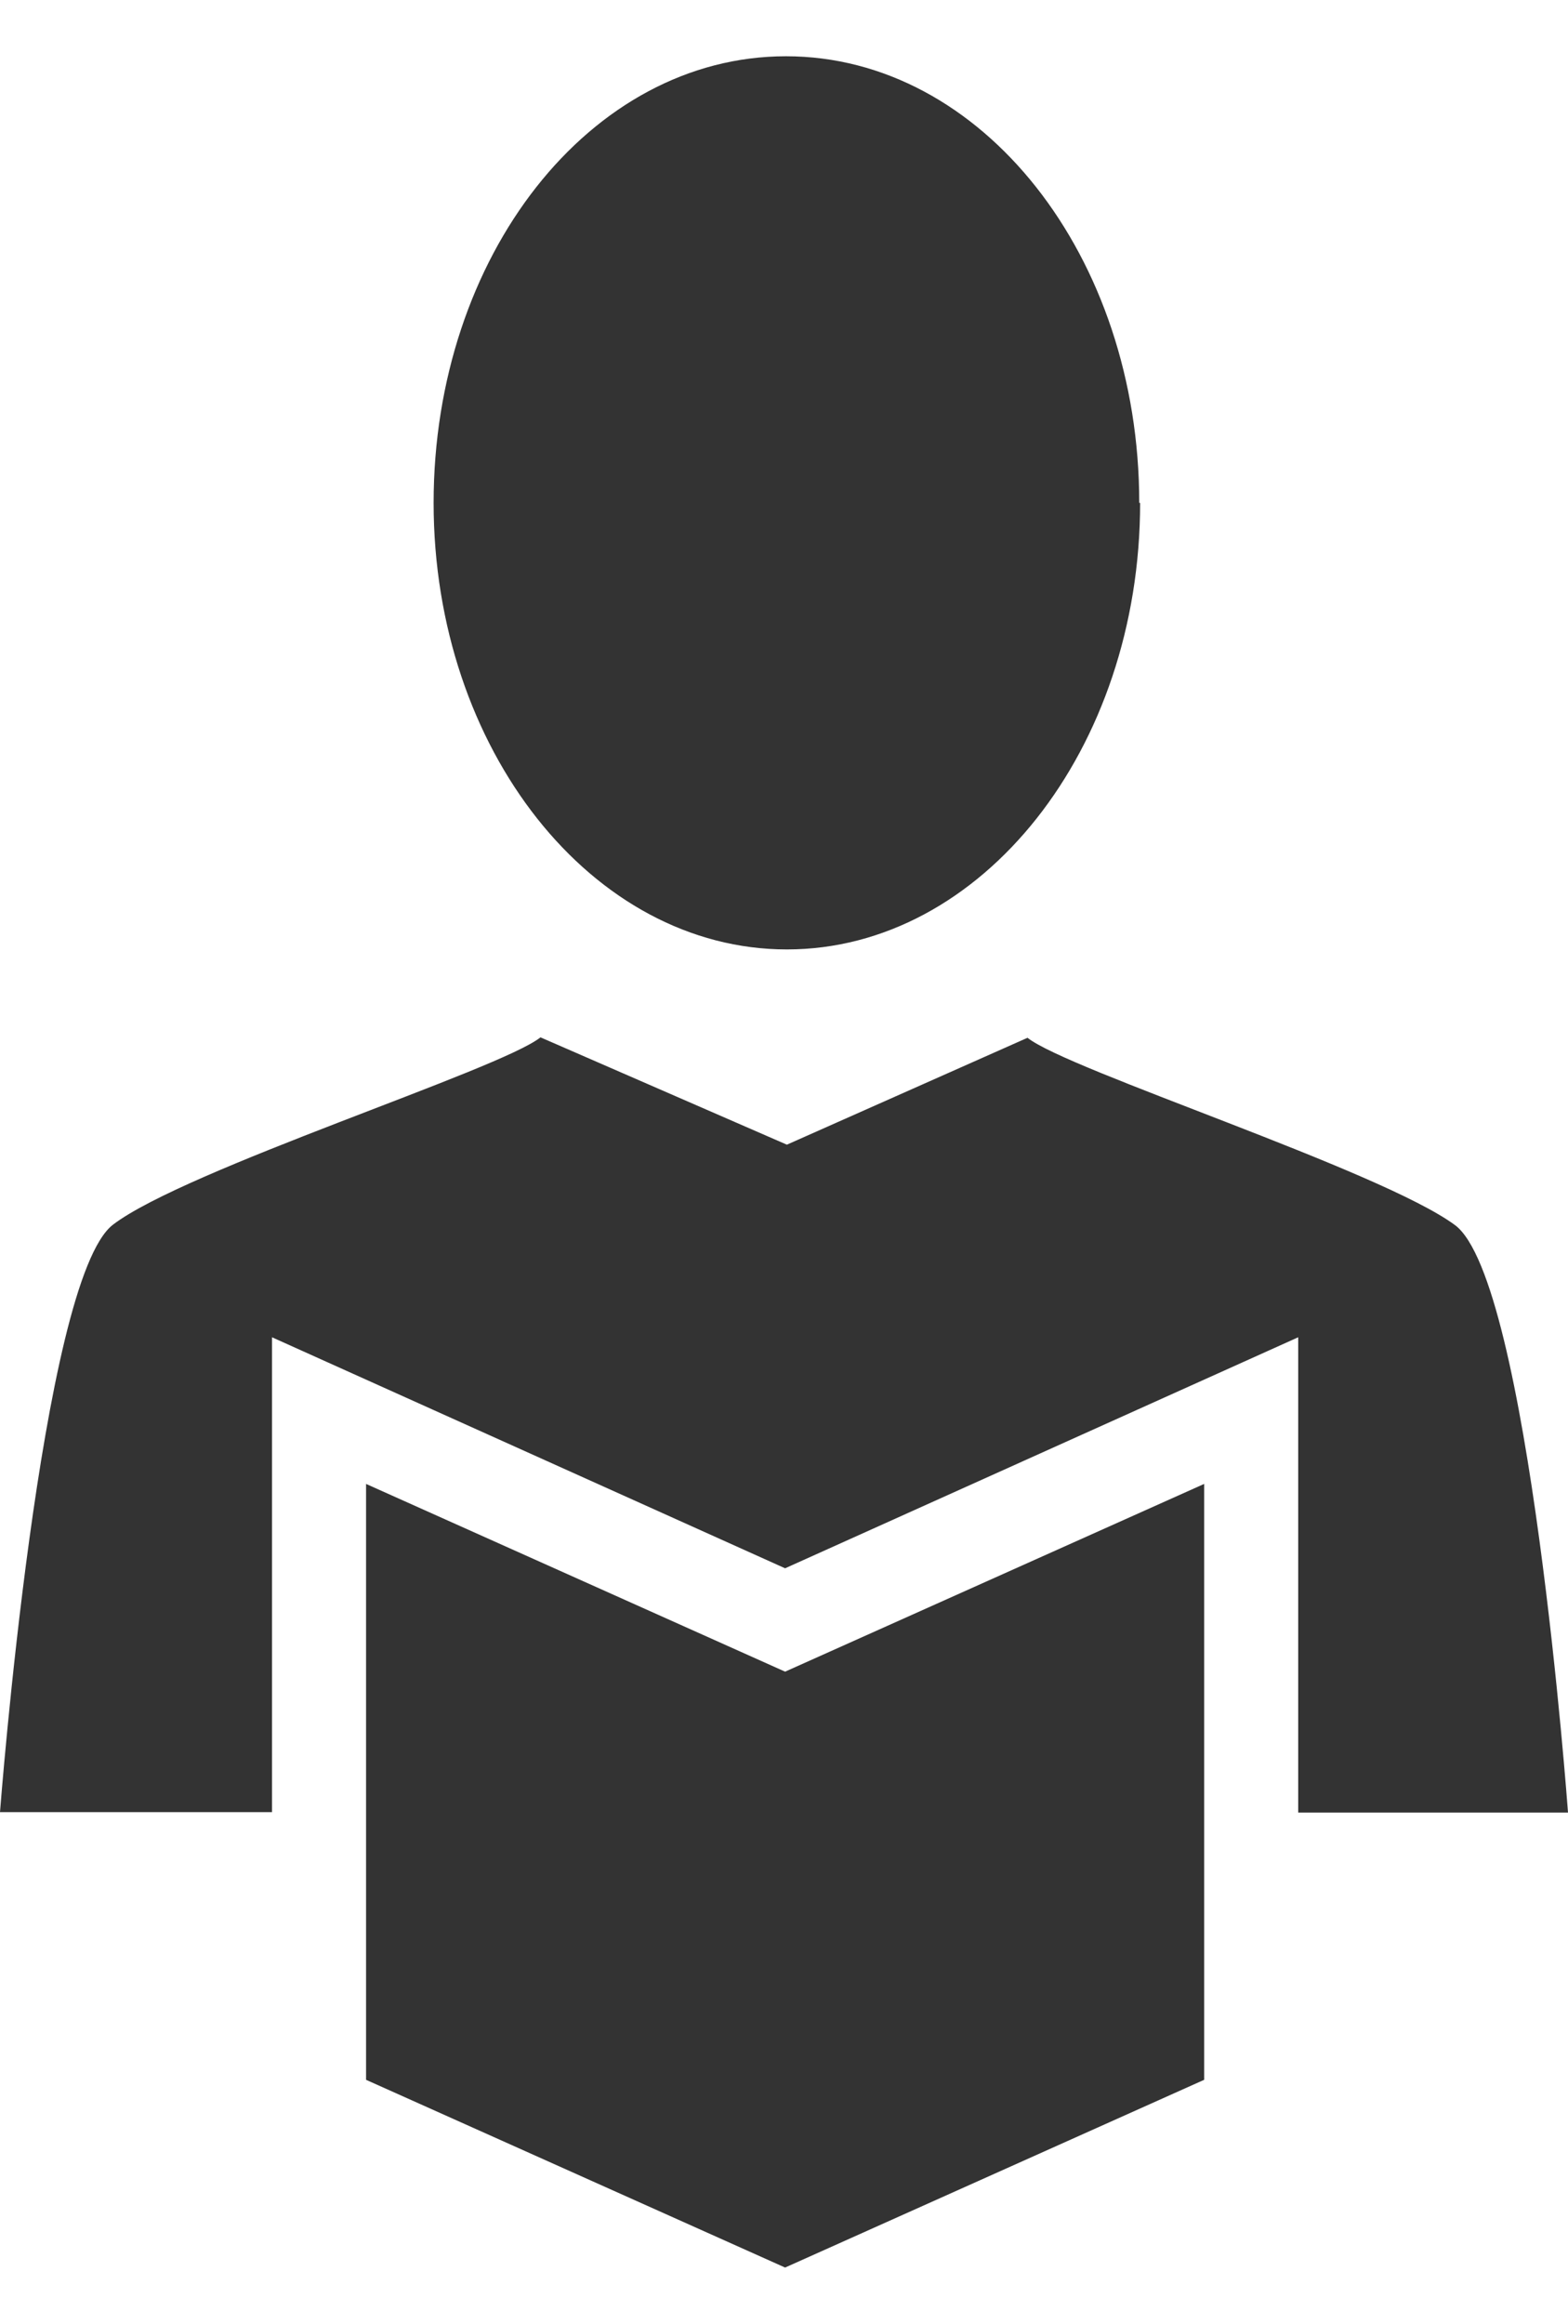 <svg focusable="false" width="27" height="40" viewBox="0 0 35.51 50.06" xmlns="http://www.w3.org/2000/svg" xmlns:xlink="http://www.w3.org/1999/xlink"><polygon fill="#333" points="17.78 36.57 8.29 32.32 8.29 45.81 17.78 50.06 27.27 45.81 27.27 32.32 17.78 36.57"/><path fill="#333" d="M23.27,22.22c.91.73,8,3,9.68,4.24s2.56,13.3,2.56,13.3H29.4V29L17.78,34.23,6.16,29V39.75H0S.92,27.7,2.56,26.45s8.77-3.51,9.68-4.24l5.58,2.43Z"/><path fill="#333" d="M25.82,10.11c0,5.58-3.59,10.11-8,10.11s-8-4.53-8-10.11S13.36,0,17.8,0s8,4.53,8,10.11"/></svg>